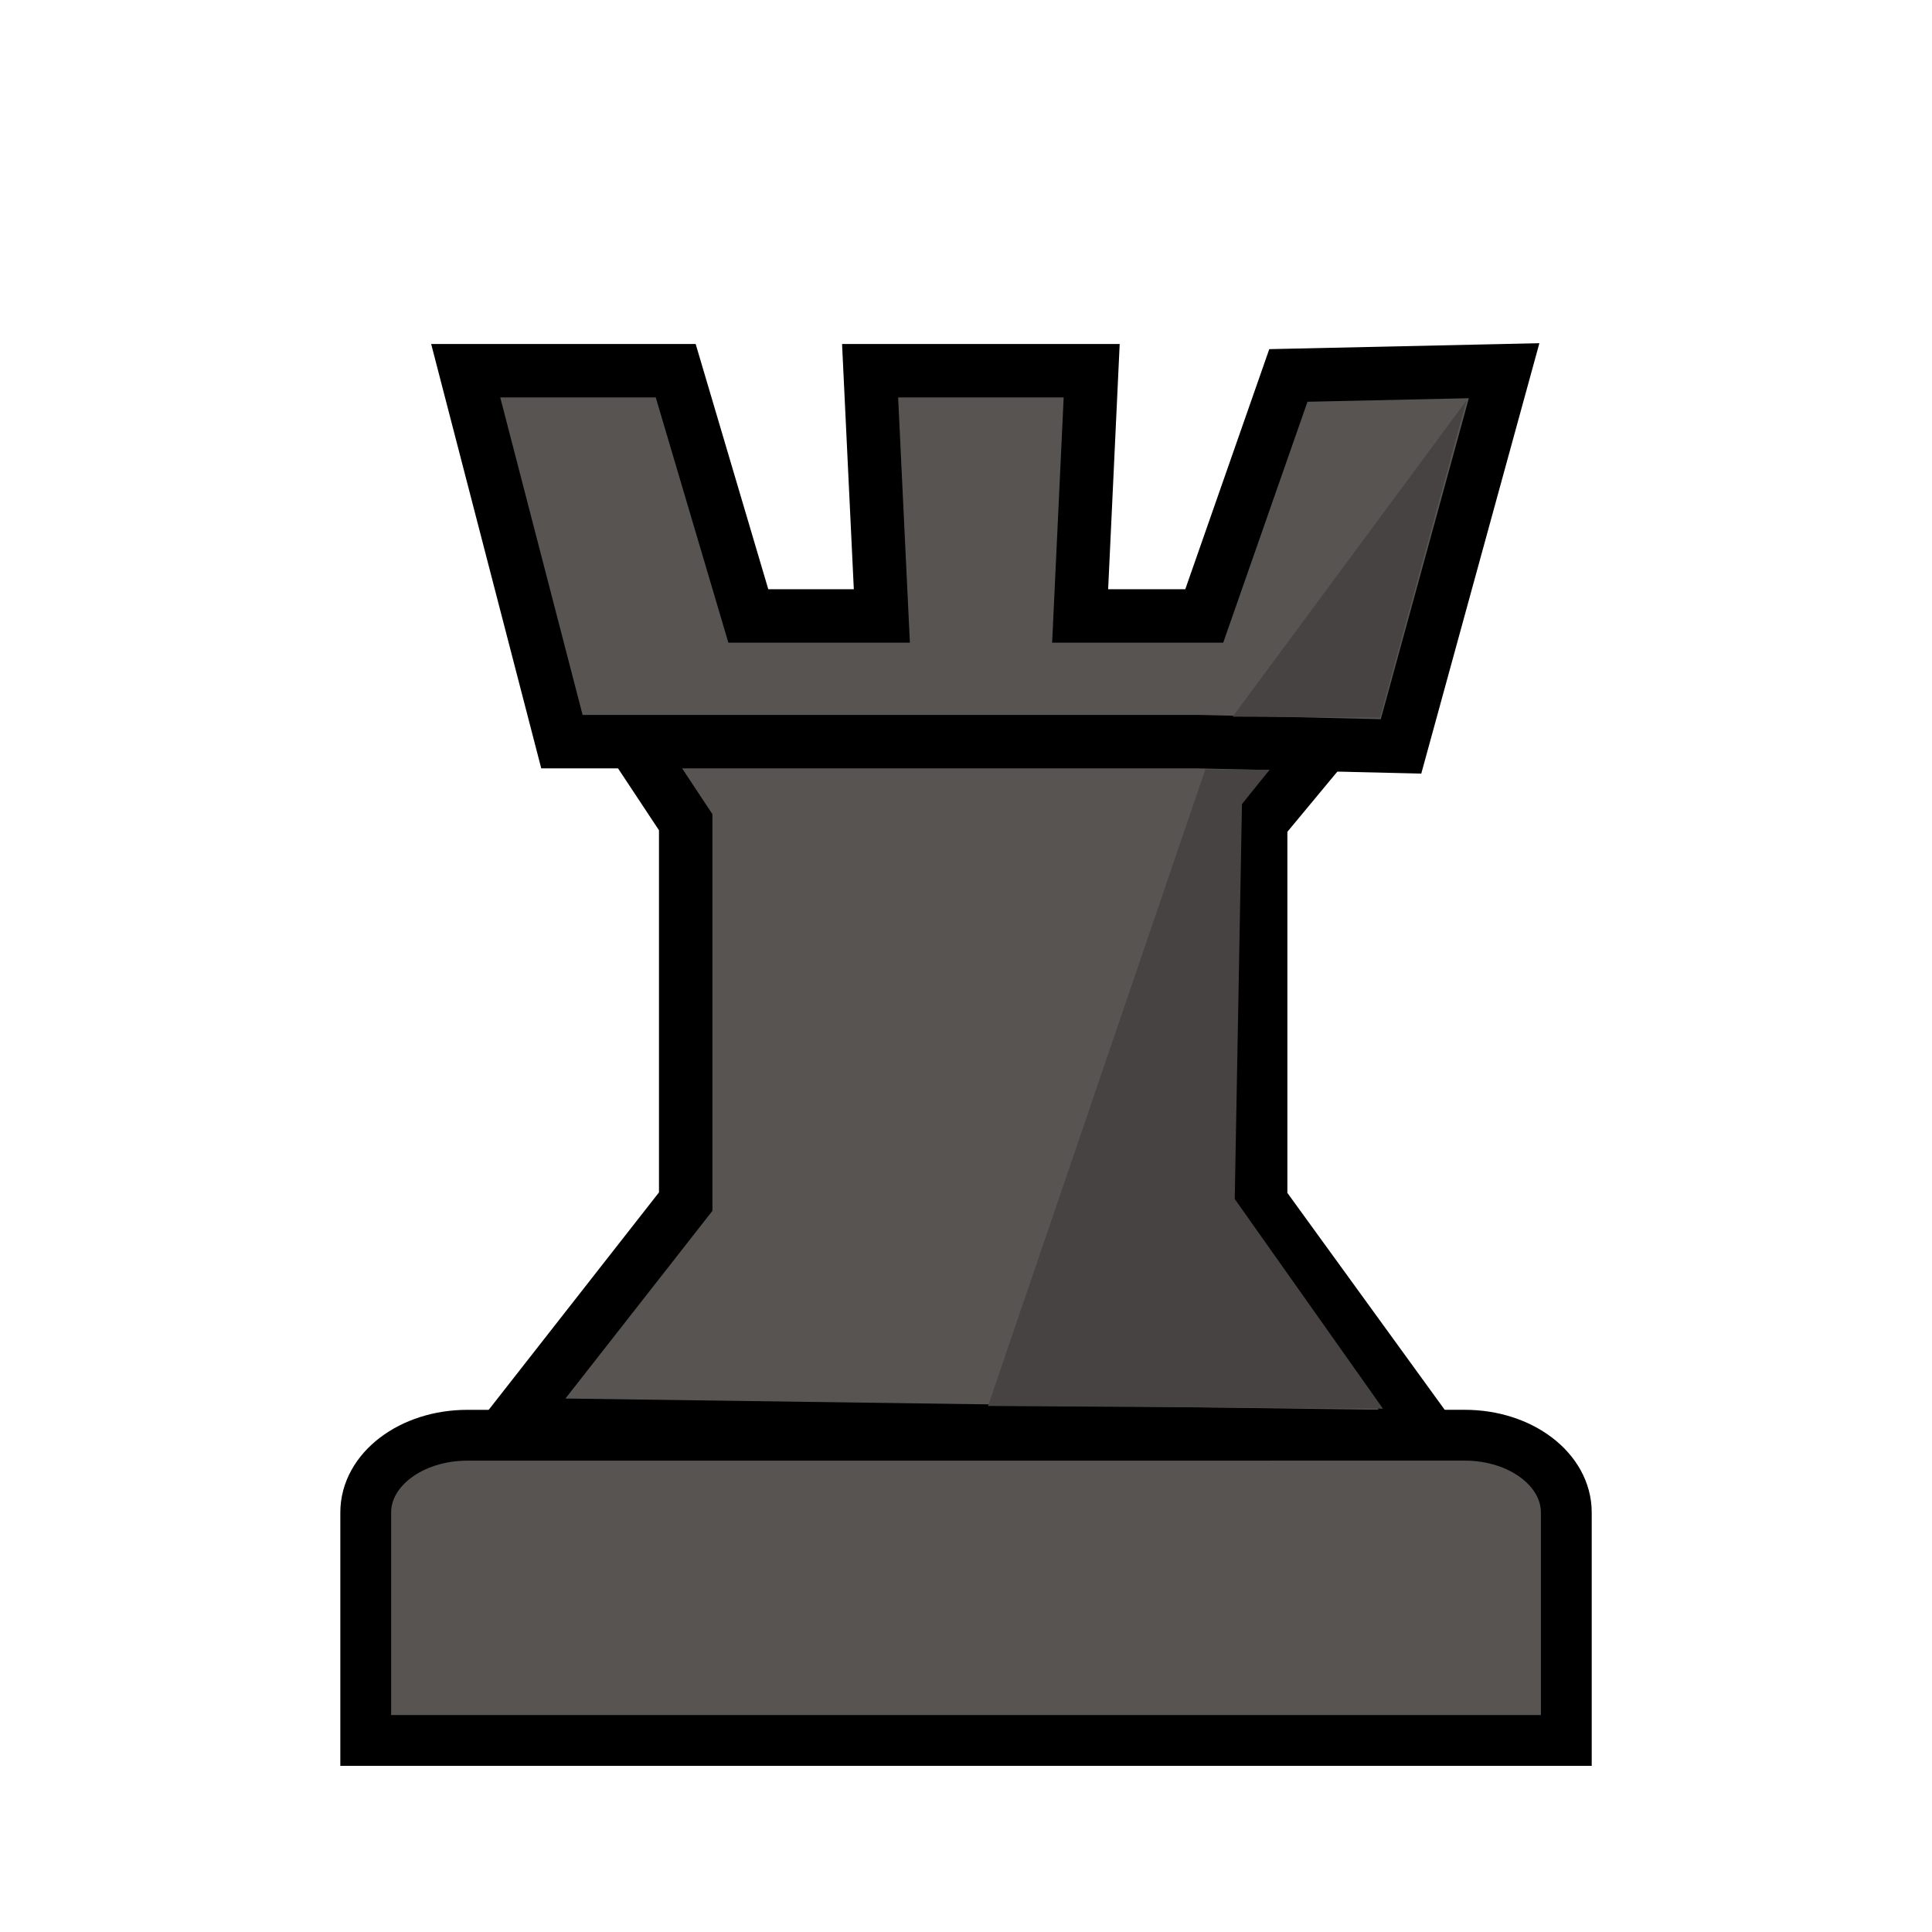 <svg xmlns="http://www.w3.org/2000/svg" width="50mm" height="50mm" clip-rule="evenodd" fill-rule="evenodd" image-rendering="optimizeQuality" shape-rendering="geometricPrecision" text-rendering="geometricPrecision" viewBox="0 0 50 50"><path d="m-276.964 210.612 1.533 2.317v10.65l-4.899 6.256 25.836.358-4.798-6.615v-10.65l1.922-2.316z" style="fill:#575452;fill-opacity:1;fill-rule:evenodd;stroke:#000;stroke-width:1.5;stroke-linecap:butt;stroke-linejoin:miter;stroke-opacity:1" transform="translate(271.693 -175.042) scale(.922)"/><path d="M-273.715 210.668h-5.19l-2.701-10.412h5.895l2.038 6.883h3.748l-.33-6.883h6.22l-.324 6.883h3.484l2.361-6.75 6.056-.133-2.894 10.545-5.678-.133z" style="fill:#575452;fill-opacity:1;fill-rule:evenodd;stroke:#000;stroke-width:1.5;stroke-linecap:butt;stroke-linejoin:miter;stroke-opacity:1" transform="translate(271.693 -175.042) scale(.922)"/><path d="M-429.095 228.228c-1.457 0-2.63.891-2.63 1.999v5.9h31.071v-5.9c0-1.108-1.173-2-2.63-2z" style="opacity:1;fill:#575452;fill-opacity:1;stroke:#000;stroke-width:1.315;stroke-linecap:square;stroke-linejoin:miter;stroke-miterlimit:4;stroke-dasharray:none;stroke-dashoffset:0;stroke-opacity:1;paint-order:fill markers stroke" transform="translate(441.19 -191.084)"/><path d="m-402.122 149.115-6.051 8.182 3.813.024z" style="fill:#464342;fill-opacity:1;fill-rule:evenodd;stroke:none;stroke-width:.264px;stroke-linecap:butt;stroke-linejoin:miter;stroke-opacity:1" transform="translate(440.075 -138.75)"/><path d="m-408.88 158.66-5.624 16.476 10.22.07-3.836-5.426.187-10.22.713-.888z" style="fill:#464342;fill-opacity:1;fill-rule:evenodd;stroke:none;stroke-width:.265px;stroke-linecap:butt;stroke-linejoin:miter;stroke-opacity:1" transform="translate(440.075 -138.75)"/></svg>
